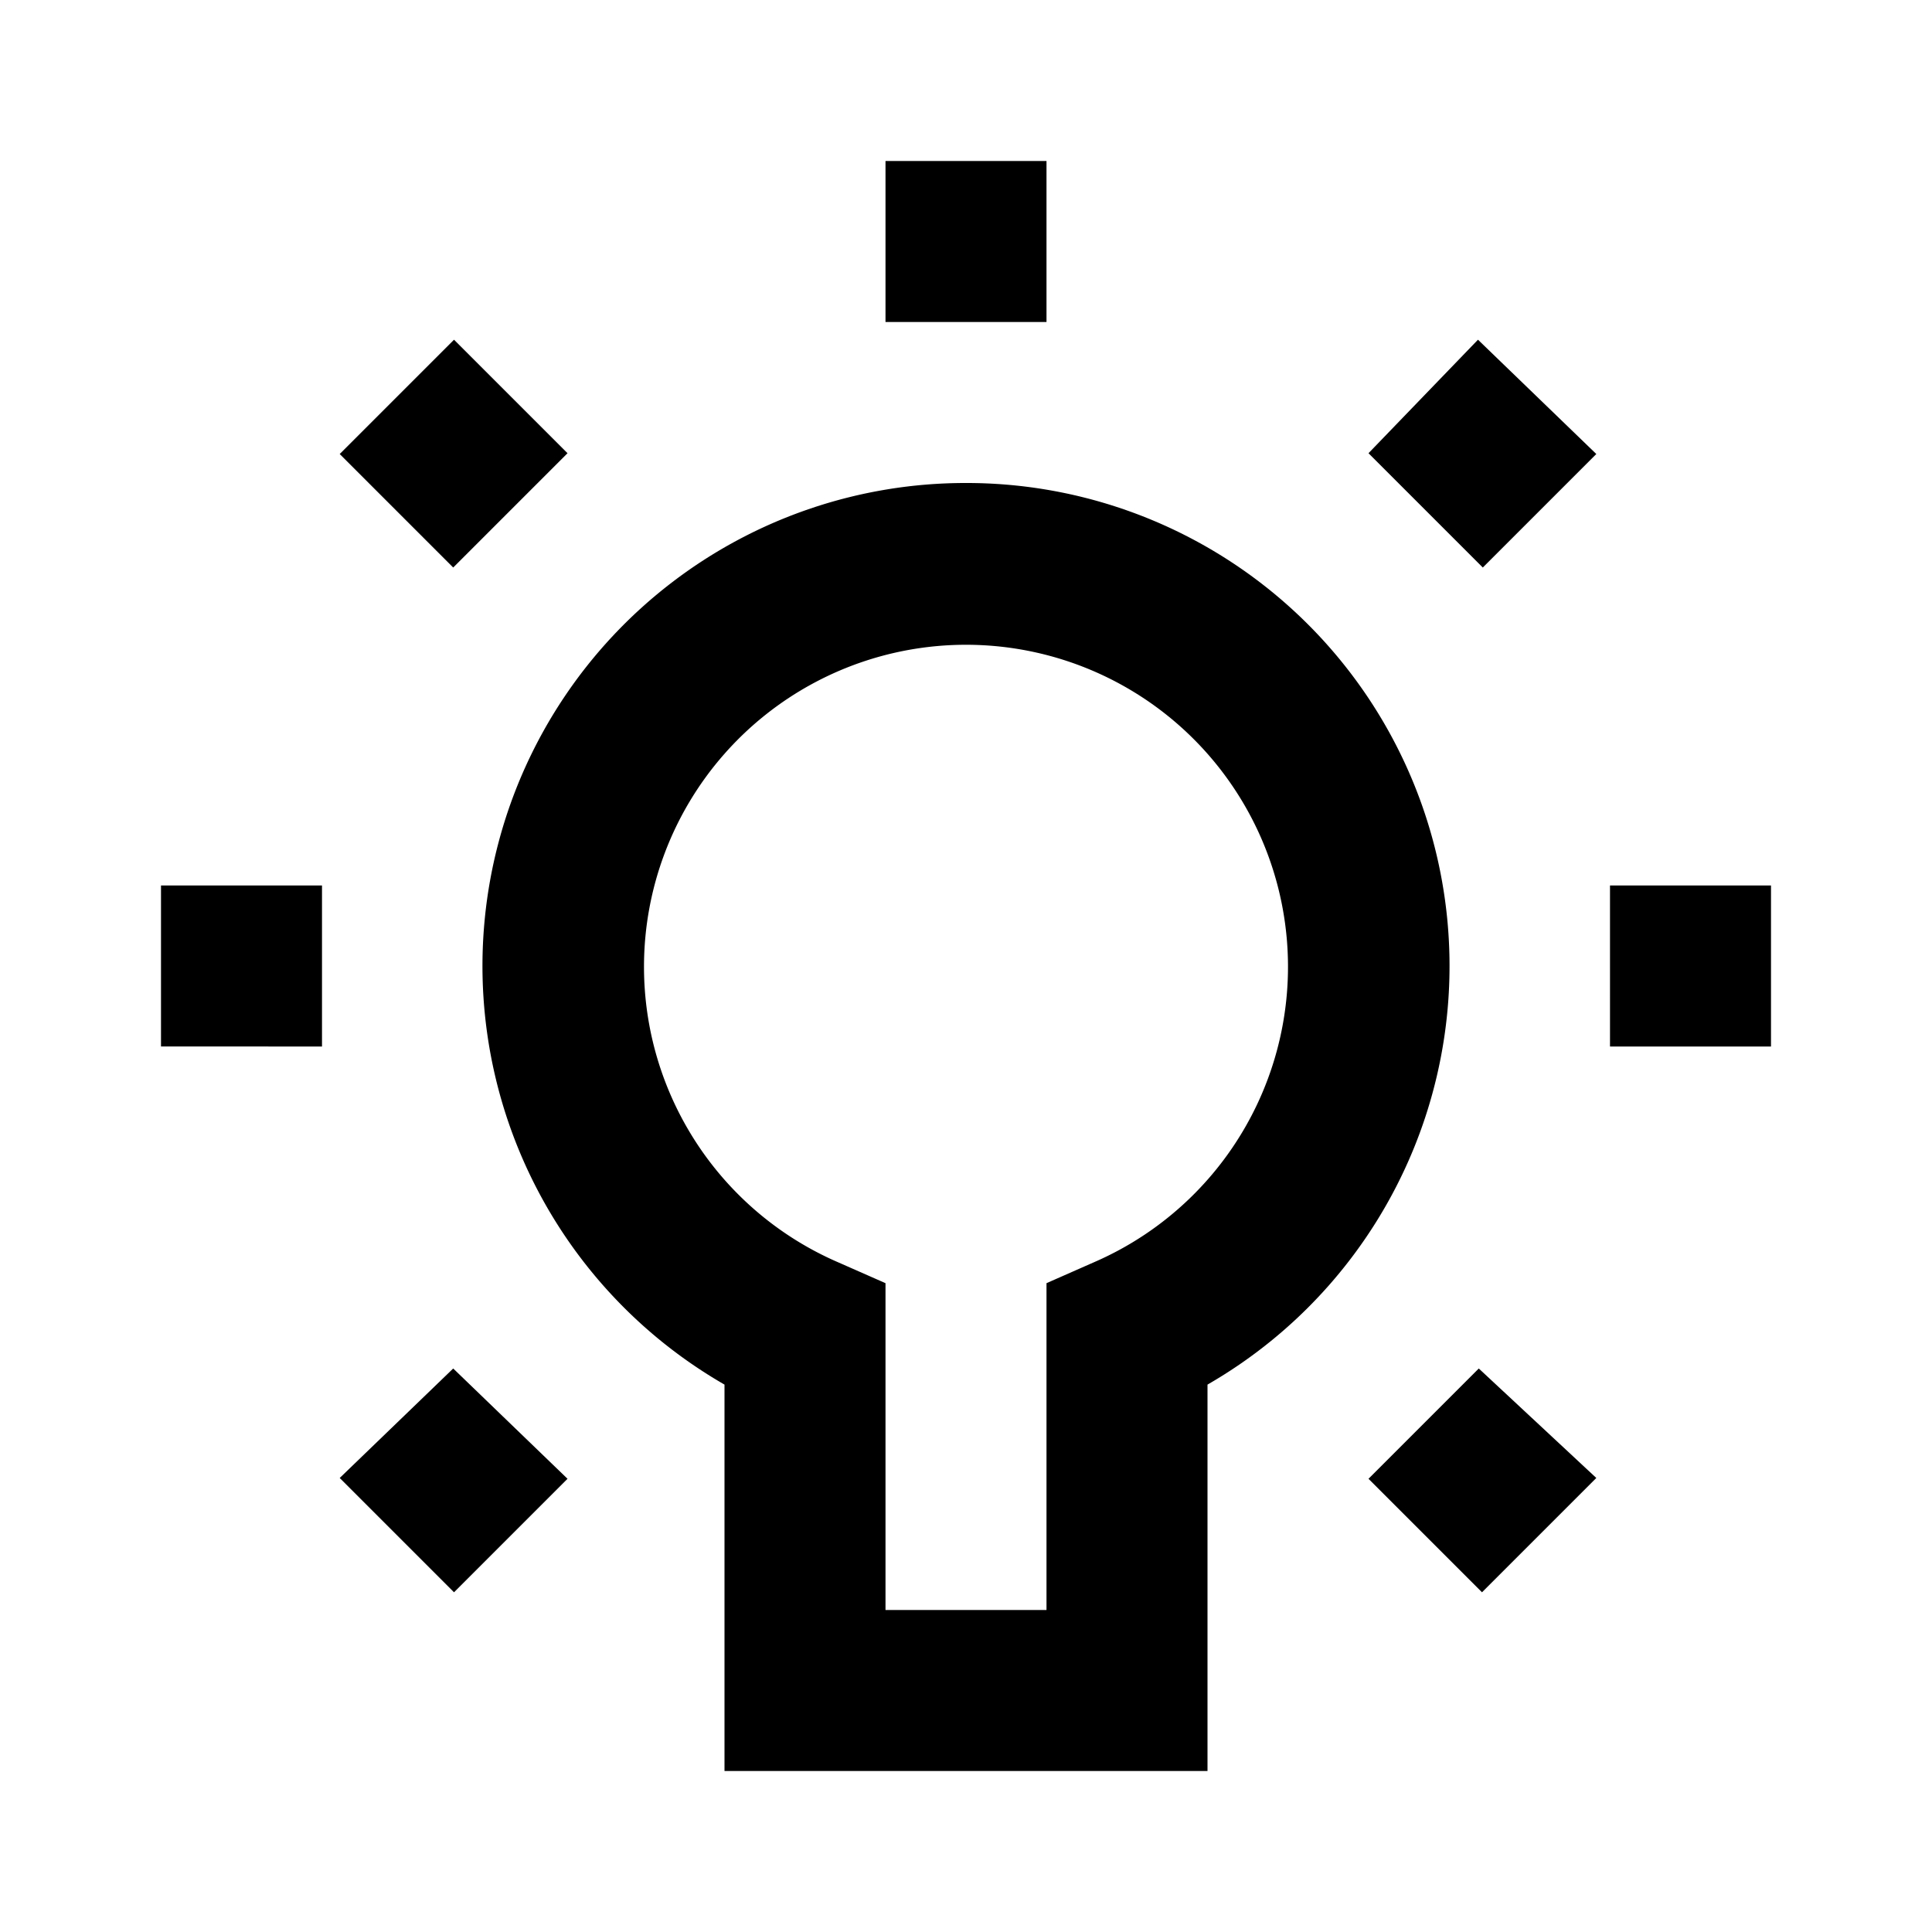 <svg id="Layer_1" data-name="Layer 1" xmlns="http://www.w3.org/2000/svg" viewBox="0 0 24 24"><title>Incandescent</title><path d="M13,4H11V2h2Zm7,9h2V11H20ZM4,11H2v2H4Zm1.64,8.78,1.41-1.41L5.63,17,4.22,18.36ZM18.36,4.22,17,5.63l1.42,1.42,1.41-1.41ZM4.22,5.64,5.63,7.05,7.05,5.63,5.64,4.22ZM18.37,17,17,18.37l1.41,1.41,1.42-1.42ZM12,6a6,6,0,0,1,3,11.2V22H9V17.2A6,6,0,0,1,12,6ZM8,12a4,4,0,0,0,2.41,3.68l.59.26V20h2V15.94l.59-.26A4,4,0,1,0,8,12Z"/></svg>